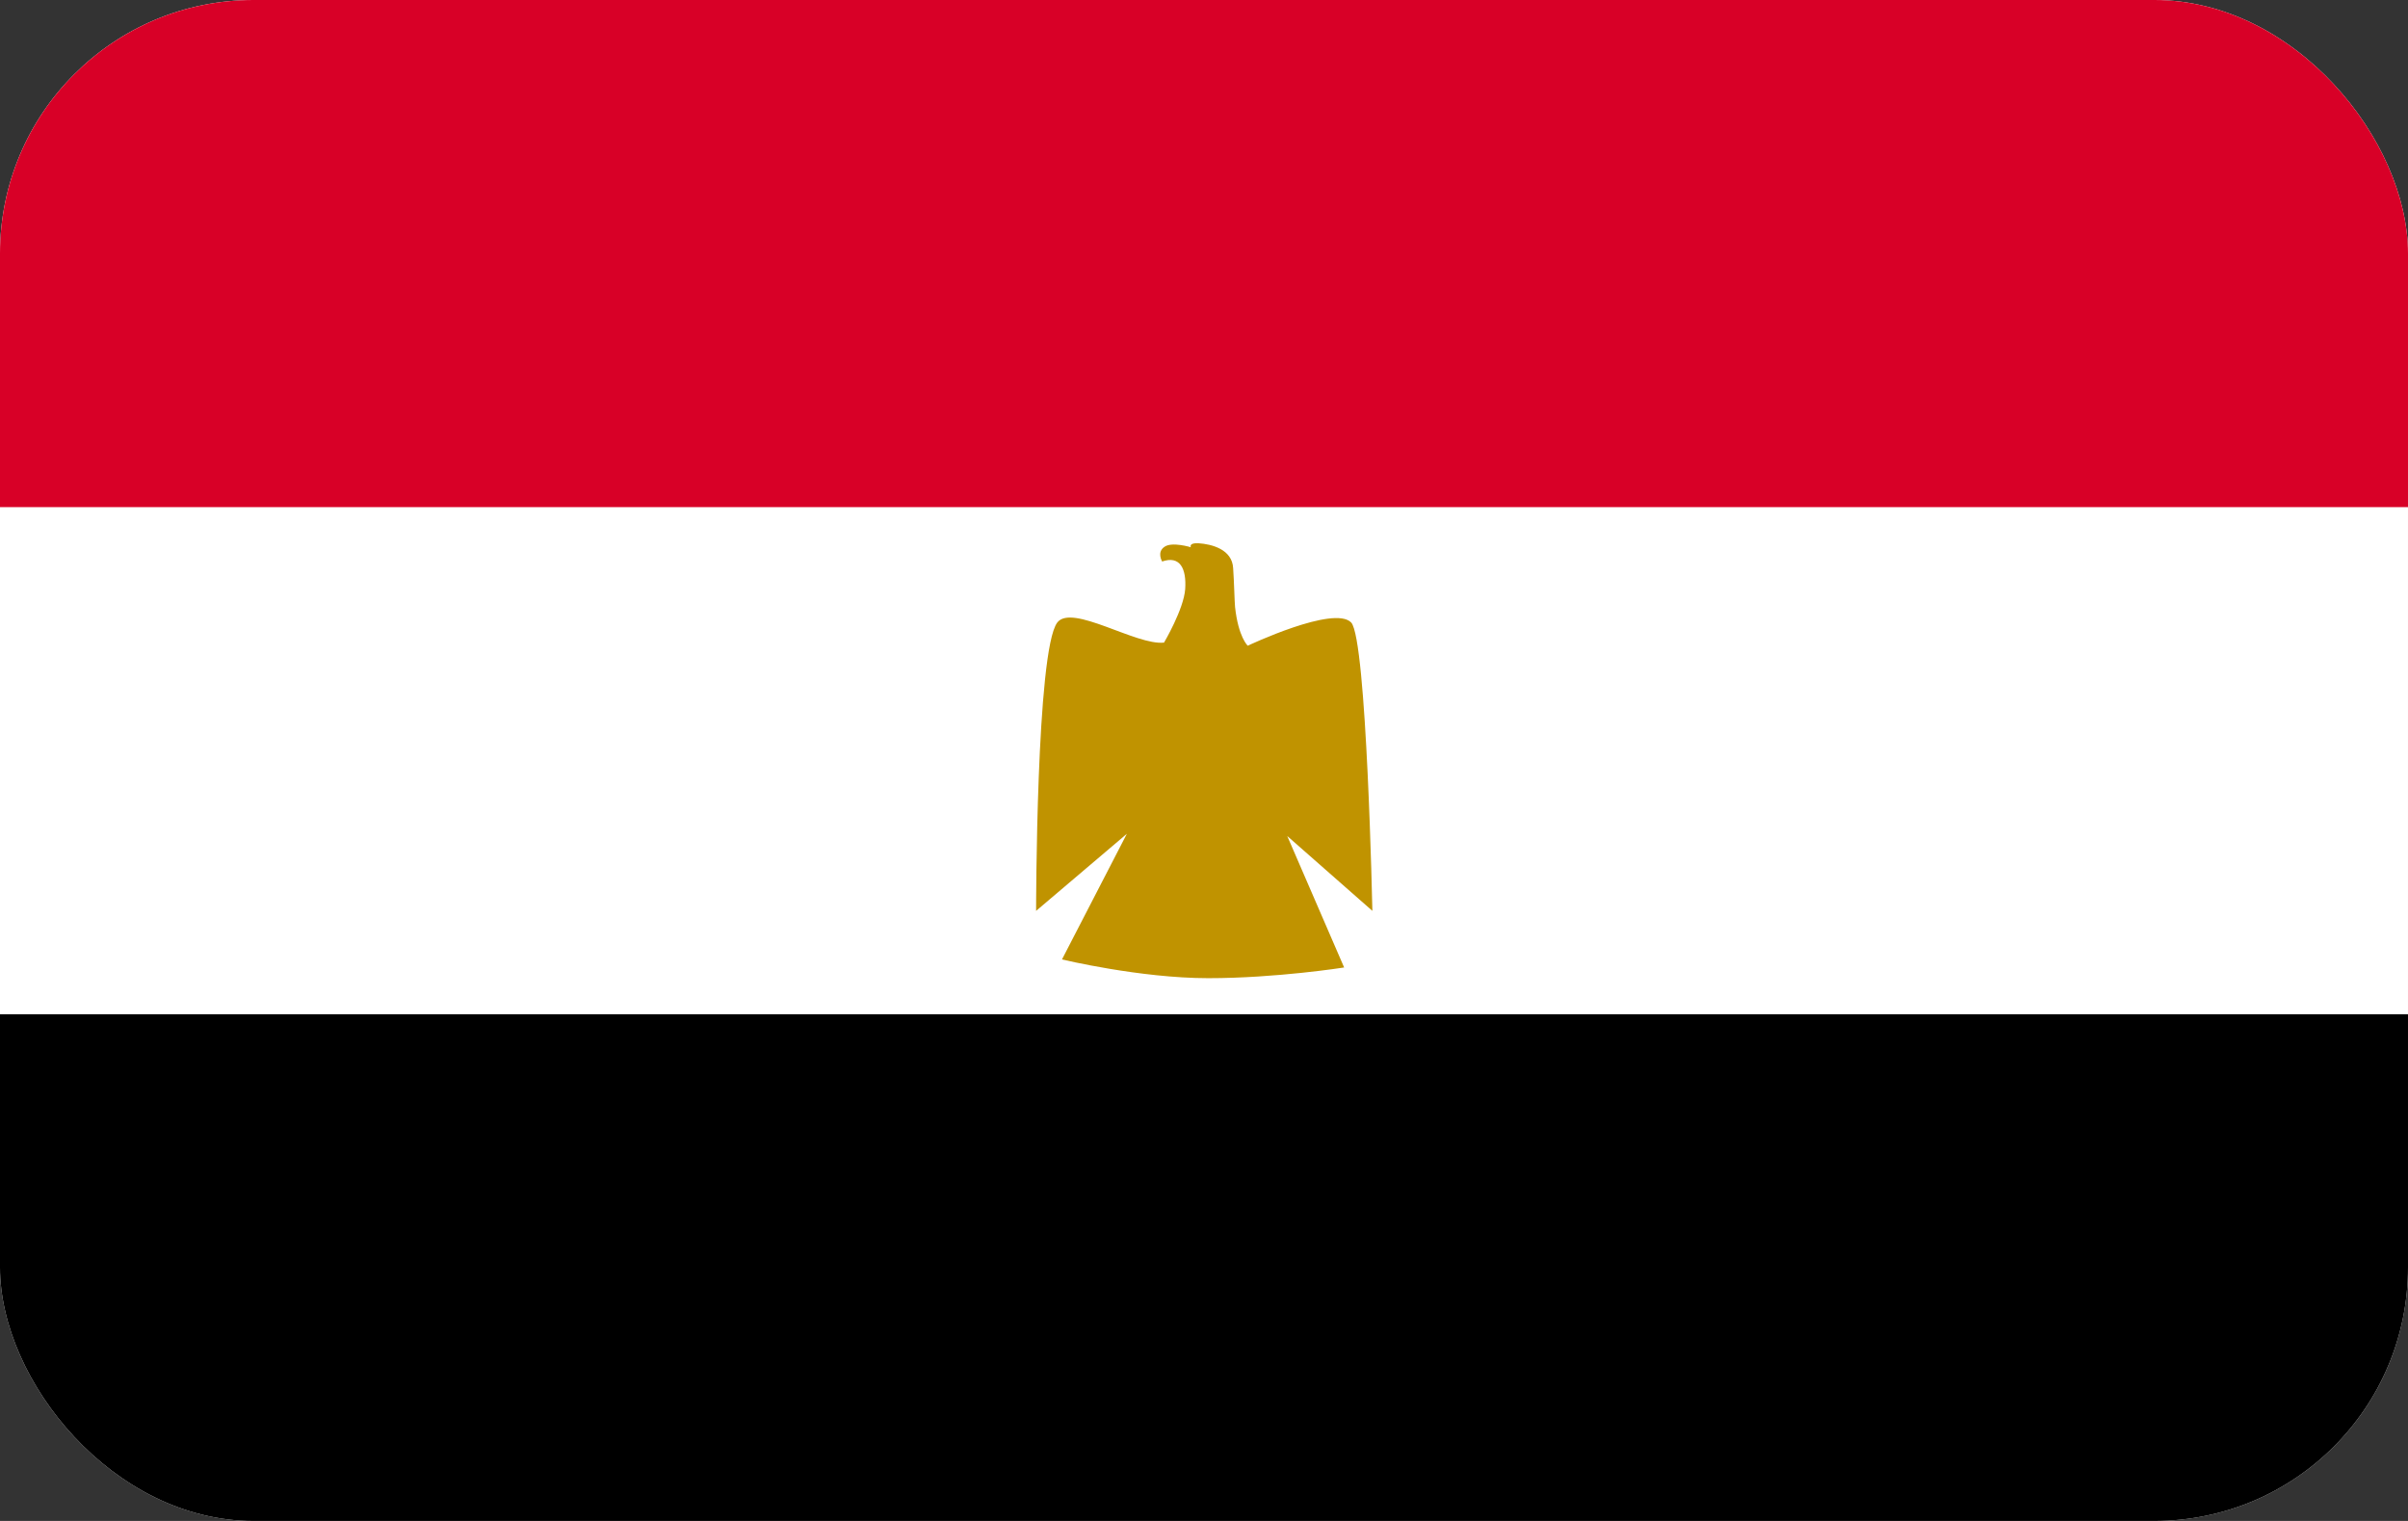 <svg width="95" height="60" viewBox="0 0 95 60" fill="none" xmlns="http://www.w3.org/2000/svg">
<rect x="0" y="0" width="95" height="60" fill="#333333" stroke="none"/>
<g clip-path="url(#clip0_87_811)">
<path d="M0 0H95V60H0V0Z" fill="white"/>
<path d="M0 0H95V20.006H0V0Z" fill="#D80027"/>
<path d="M0 40.012H95V60.018H0V40.012Z" fill="black"/>
<path d="M40.876 35.933C40.876 35.933 40.876 25.667 41.711 24.559C42.286 23.803 44.828 25.473 45.923 25.35C45.923 25.35 46.702 24.032 46.758 23.241C46.813 22.432 46.554 21.905 45.849 22.151C45.849 22.151 45.626 21.782 45.941 21.571C46.238 21.36 46.98 21.588 46.98 21.588C46.98 21.588 46.888 21.412 47.277 21.43C47.815 21.465 48.613 21.676 48.65 22.414C48.688 22.959 48.706 23.768 48.725 23.944C48.855 25.139 49.226 25.473 49.226 25.473C49.226 25.473 52.64 23.856 53.308 24.559C53.92 25.227 54.143 35.933 54.143 35.933L50.784 32.98L53.029 38.166C53.029 38.166 50.357 38.588 47.667 38.588C44.977 38.588 41.897 37.849 41.897 37.849L44.457 32.892L40.876 35.933Z" fill="#C09300"/>
</g>
<defs>
<clipPath id="clip0_87_811">
<rect width="95" height="60" rx="10" fill="white"/>
</clipPath>
</defs>
</svg>
